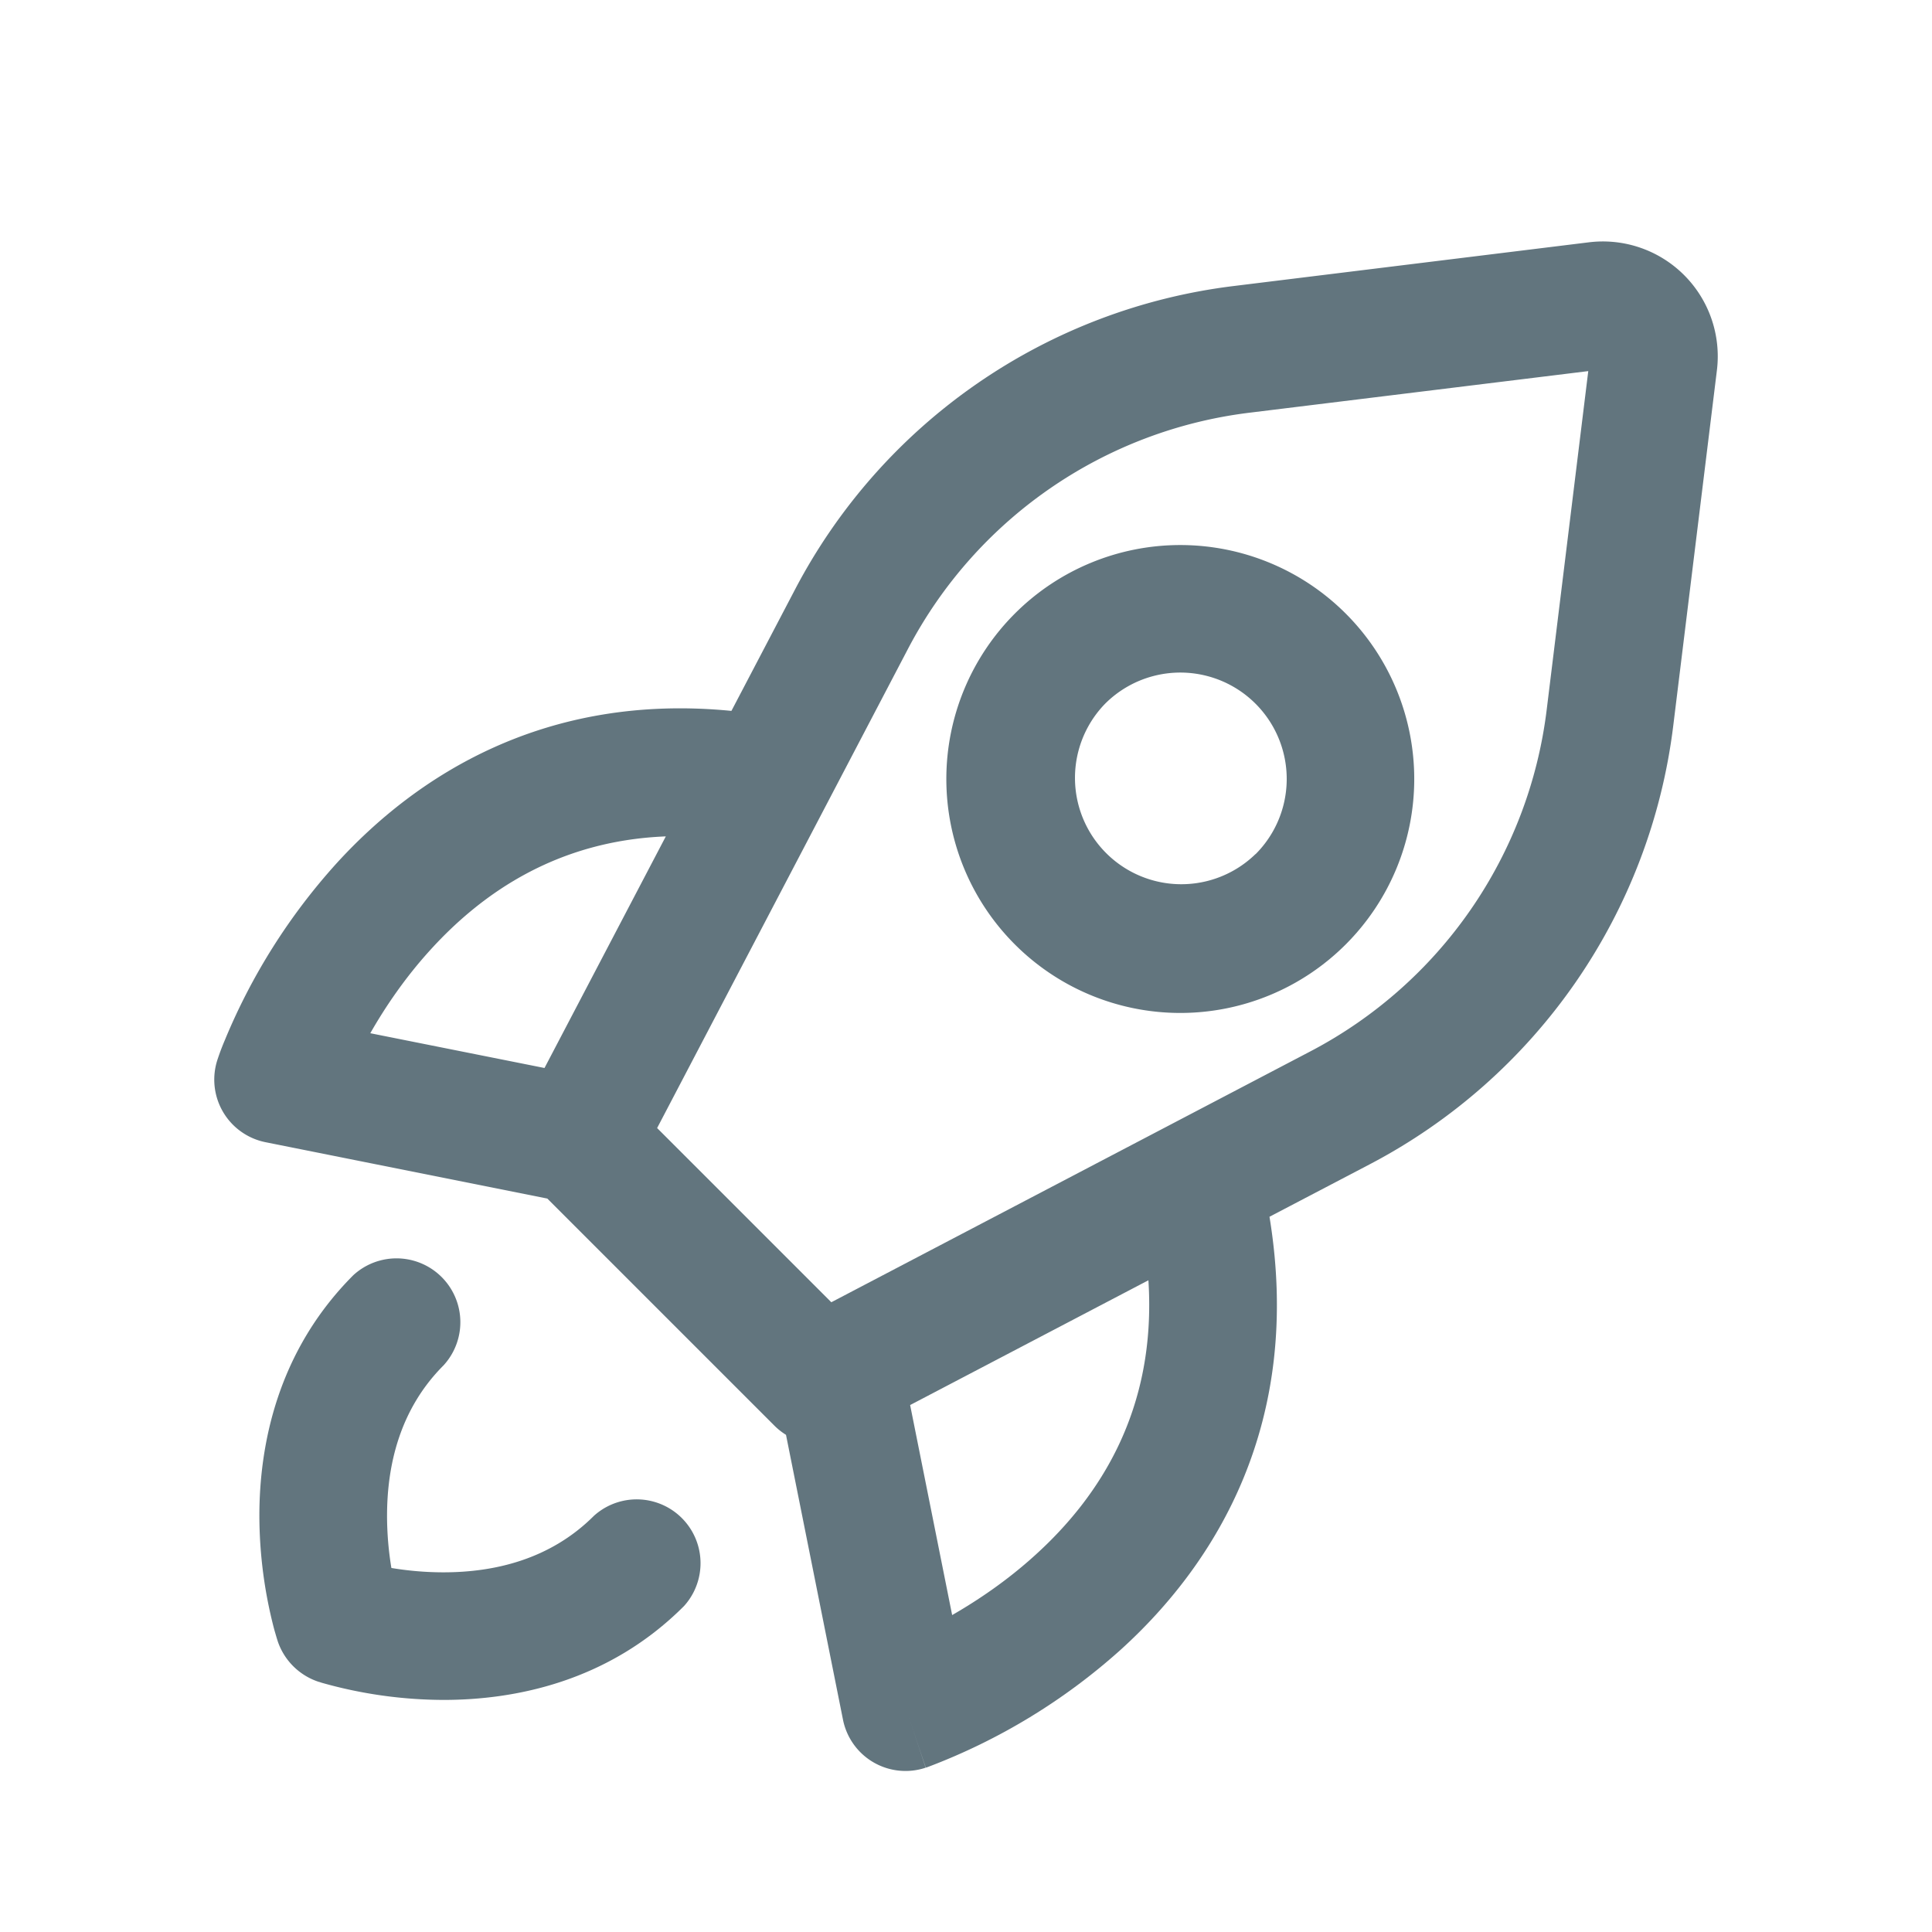 <svg xmlns="http://www.w3.org/2000/svg" fill="none" viewBox="0 0 24 24"><path fill="#62757E" fill-rule="evenodd" d="M16.717 7.622a2.906 2.906 0 1 1-4.11 4.11 2.906 2.906 0 0 1 4.11-4.11m-1.12 2.989a1.321 1.321 0 1 0-1.869-1.869 1.321 1.321 0 0 0 1.868 1.868" clip-rule="evenodd"/><path fill="#62757E" fill-rule="evenodd" d="M19.738 3.01a1.427 1.427 0 0 1 1.59 1.59l-.542 4.413a7.13 7.13 0 0 1-3.77 5.45l-1.246.652c.42 2.56-.666 4.304-1.84 5.371a7.6 7.6 0 0 1-2.406 1.465l-.016.005-.005.002h-.002s-.002.001-.252-.75l.25.751a.792.792 0 0 1-1.027-.596l-.708-3.539a.8.8 0 0 1-.145-.115l-2.82-2.82-3.5-.7a.793.793 0 0 1-.597-1.027v-.002l.001-.002.002-.005.005-.015a3 3 0 0 1 .083-.217 7.6 7.6 0 0 1 1.382-2.19c1.002-1.102 2.6-2.127 4.911-1.9l.79-1.508a7.13 7.13 0 0 1 5.45-3.77zm-.008 1.6-4.21.517a5.55 5.55 0 0 0-4.24 2.932l-3.117 5.954 2.164 2.164 5.954-3.118a5.55 5.55 0 0 0 2.932-4.238zm-8.424 12.844 2.96-1.55c.103 1.61-.609 2.69-1.402 3.41-.351.32-.718.566-1.036.749zM8.271 10.39c-1.344.053-2.277.698-2.923 1.408-.32.351-.566.718-.748 1.037l2.164.432z" clip-rule="evenodd"/><path fill="#62757E" d="m3.45 20.388.751-.25zv-.002l-.002-.004-.003-.01-.009-.029-.028-.096a5.6 5.6 0 0 1-.186-1.417c0-.87.219-2.04 1.167-2.989a.793.793 0 0 1 1.12 1.121c-.545.546-.701 1.243-.701 1.868a4 4 0 0 0 .054.648c.18.03.402.054.648.054.625 0 1.322-.156 1.868-.702a.793.793 0 0 1 1.12 1.12c-.947.95-2.119 1.167-2.988 1.167a5.6 5.6 0 0 1-1.513-.213l-.03-.01-.009-.002-.004-.002h-.002a.8.8 0 0 1-.502-.502"/></svg>
